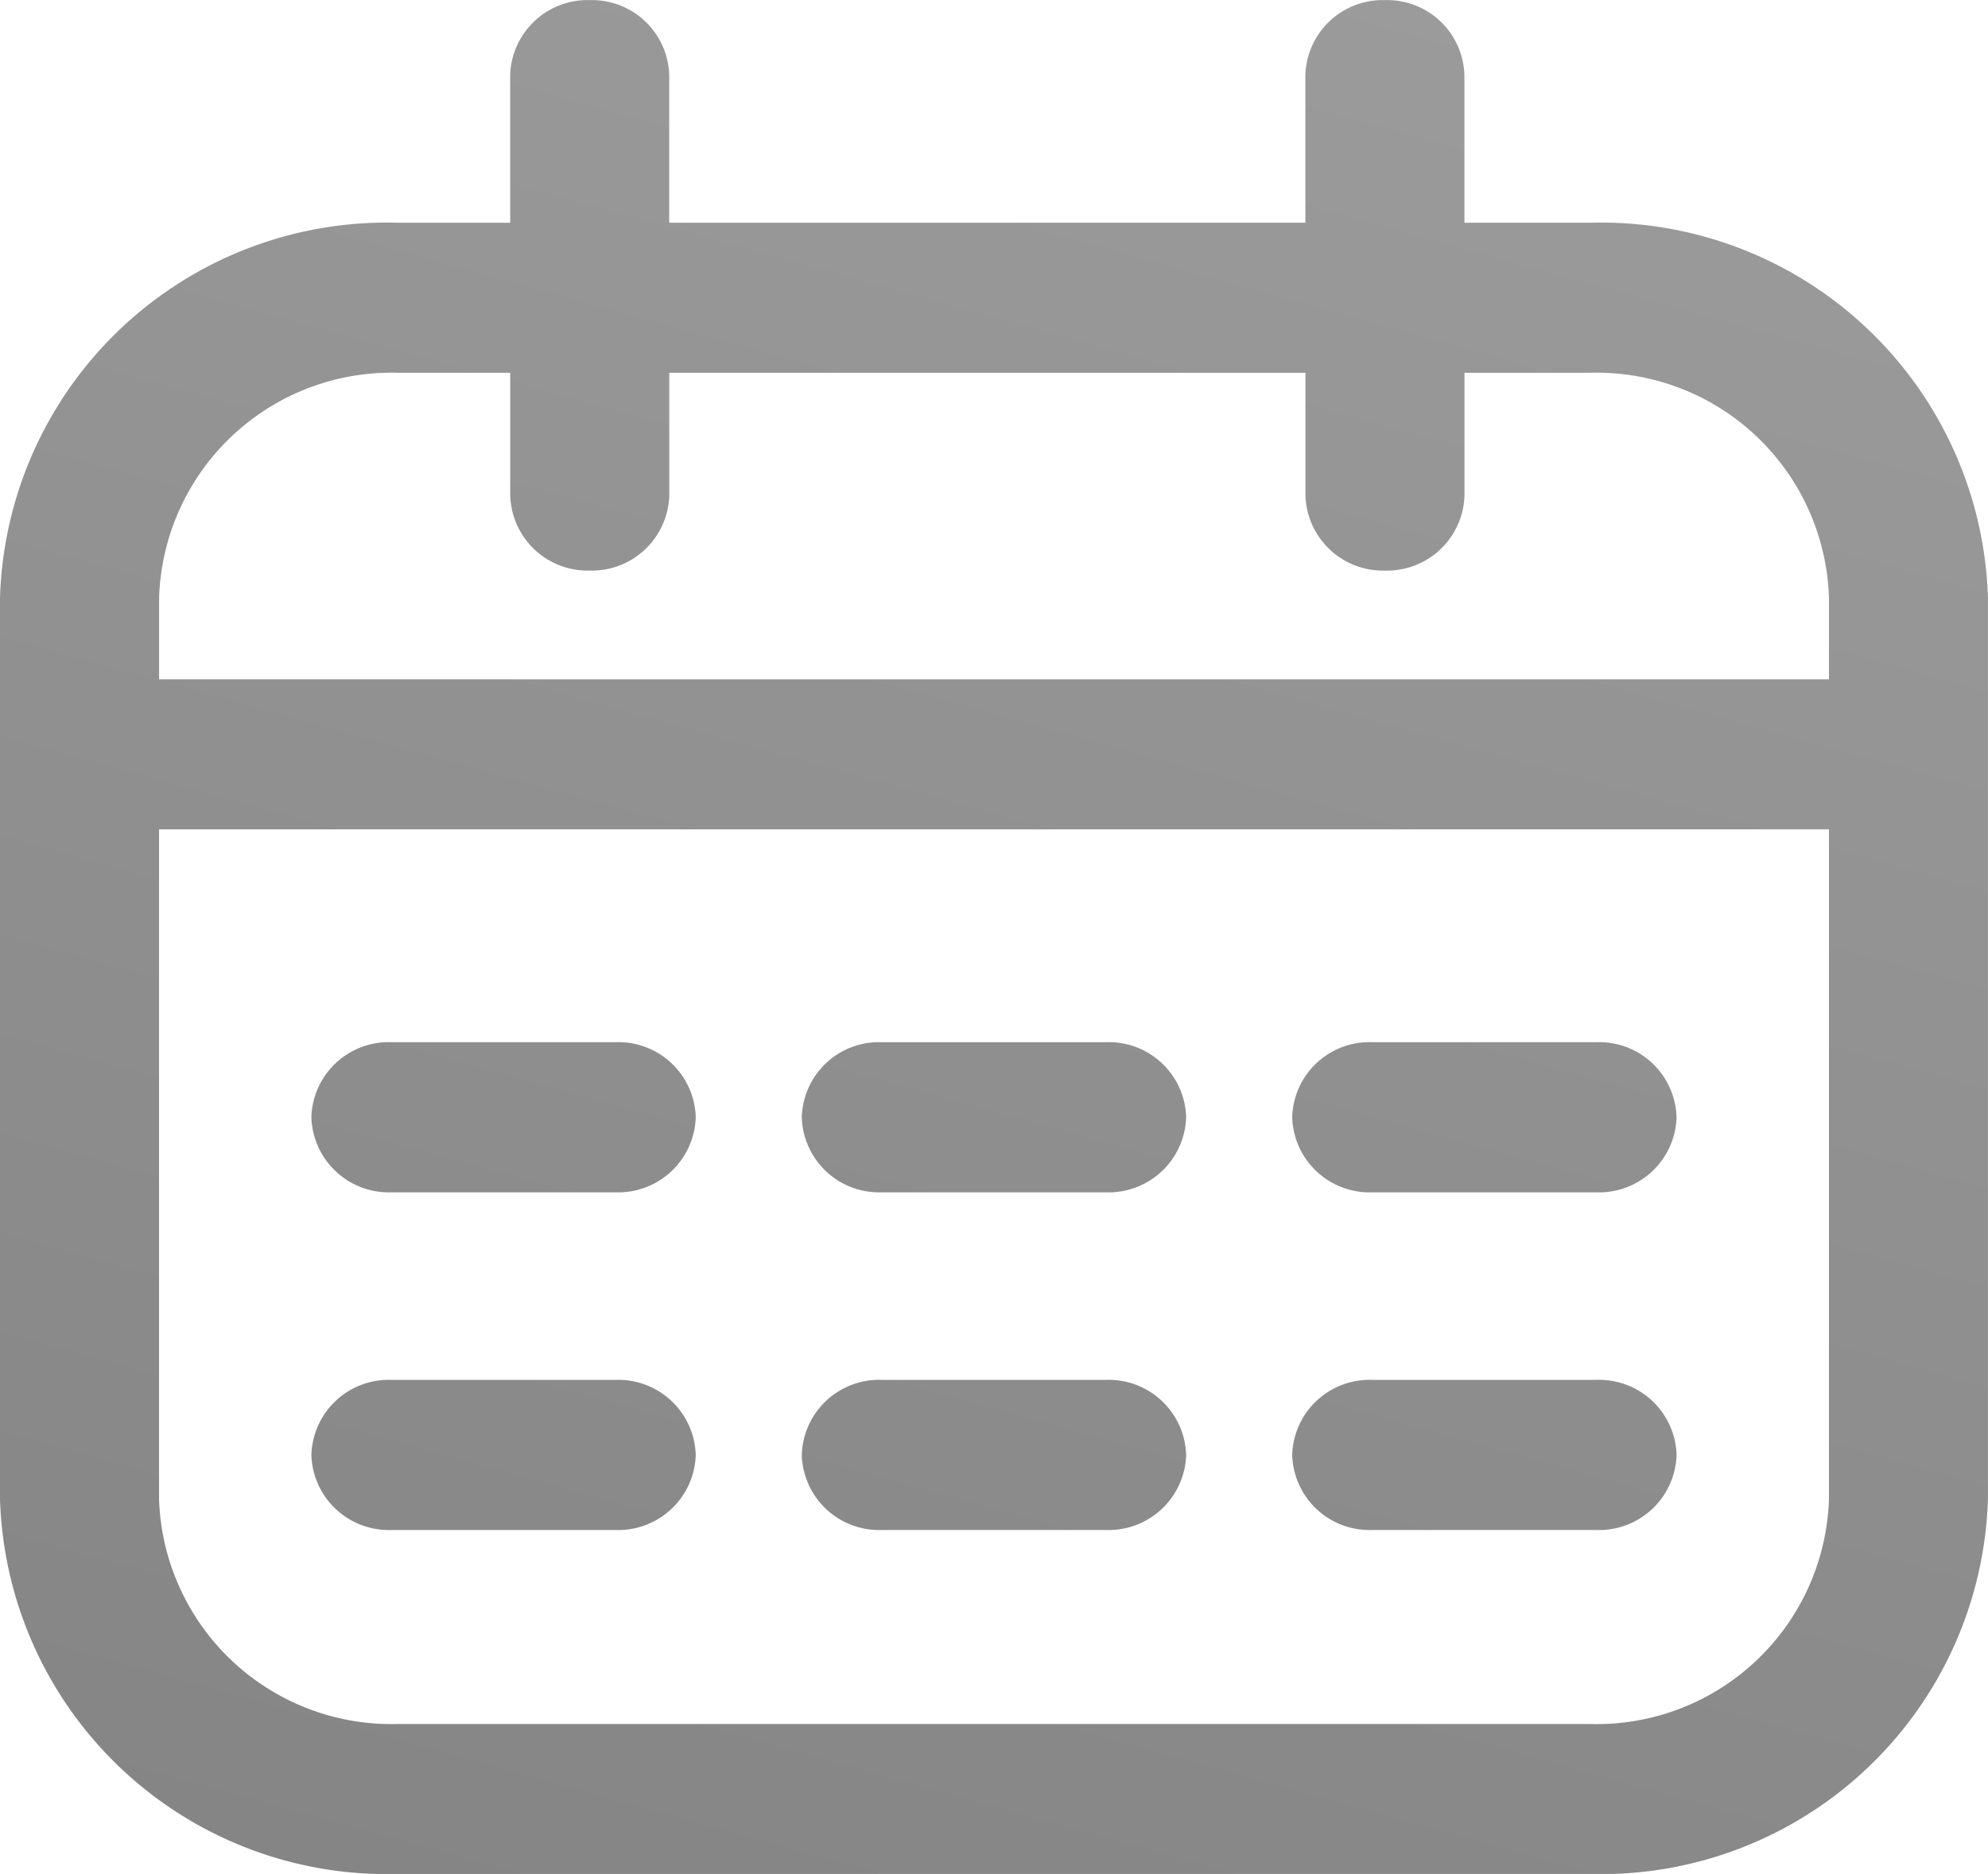 <svg xmlns="http://www.w3.org/2000/svg" xmlns:xlink="http://www.w3.org/1999/xlink" width="35" height="32.997" viewBox="0 0 35 32.997">
  <defs>
    <linearGradient id="linear-gradient" x1="0.839" y1="-0.272" x2="-0.233" y2="2.463" gradientUnits="objectBoundingBox">
      <stop offset="0" stop-color="#a7a7a7"/>
      <stop offset="1" stop-color="#626262"/>
    </linearGradient>
  </defs>
  <path id="Calendar" d="M-12430.5,9823.293a6.811,6.811,0,0,1-7-6.608v-15.859a6.813,6.813,0,0,1,7-6.608h1.982v-2.6a1.362,1.362,0,0,1,1.4-1.32,1.361,1.361,0,0,1,1.4,1.32v2.6h11.2v-2.6a1.362,1.362,0,0,1,1.4-1.32,1.361,1.361,0,0,1,1.4,1.32v2.6h2.217a6.813,6.813,0,0,1,7,6.608v15.859a6.811,6.811,0,0,1-7,6.608Zm-4.2-6.608a4.094,4.094,0,0,0,4.2,3.968h21a4.092,4.092,0,0,0,4.2-3.968V9804.9h-29.4Zm29.4-14.427v-1.433a4.091,4.091,0,0,0-4.2-3.965h-2.217v2.16a1.363,1.363,0,0,1-1.4,1.323,1.365,1.365,0,0,1-1.4-1.323v-2.16h-11.2v2.16a1.364,1.364,0,0,1-1.4,1.323,1.364,1.364,0,0,1-1.4-1.323v-2.16h-1.982a4.093,4.093,0,0,0-4.2,3.965v1.433Zm-8.05,14.979a1.362,1.362,0,0,1-1.4-1.323,1.362,1.362,0,0,1,1.4-1.321h3.967a1.363,1.363,0,0,1,1.4,1.321,1.364,1.364,0,0,1-1.4,1.323Zm-8.634,0a1.362,1.362,0,0,1-1.4-1.323,1.362,1.362,0,0,1,1.4-1.321h3.967a1.364,1.364,0,0,1,1.4,1.321,1.365,1.365,0,0,1-1.4,1.323Zm-8.634,0a1.364,1.364,0,0,1-1.4-1.323,1.363,1.363,0,0,1,1.4-1.321h3.967a1.364,1.364,0,0,1,1.4,1.321,1.365,1.365,0,0,1-1.4,1.323Zm17.268-5.946a1.362,1.362,0,0,1-1.4-1.323,1.36,1.36,0,0,1,1.4-1.321h3.967a1.362,1.362,0,0,1,1.4,1.321,1.364,1.364,0,0,1-1.4,1.323Zm-8.634,0a1.362,1.362,0,0,1-1.4-1.323,1.36,1.36,0,0,1,1.4-1.321h3.967a1.362,1.362,0,0,1,1.4,1.321,1.365,1.365,0,0,1-1.4,1.323Zm-8.634,0a1.364,1.364,0,0,1-1.4-1.323,1.362,1.362,0,0,1,1.4-1.321h3.967a1.362,1.362,0,0,1,1.4,1.321,1.365,1.365,0,0,1-1.4,1.323Z" transform="translate(12437.5 -9790.296)" fill="url(#linear-gradient)"/>
</svg>
